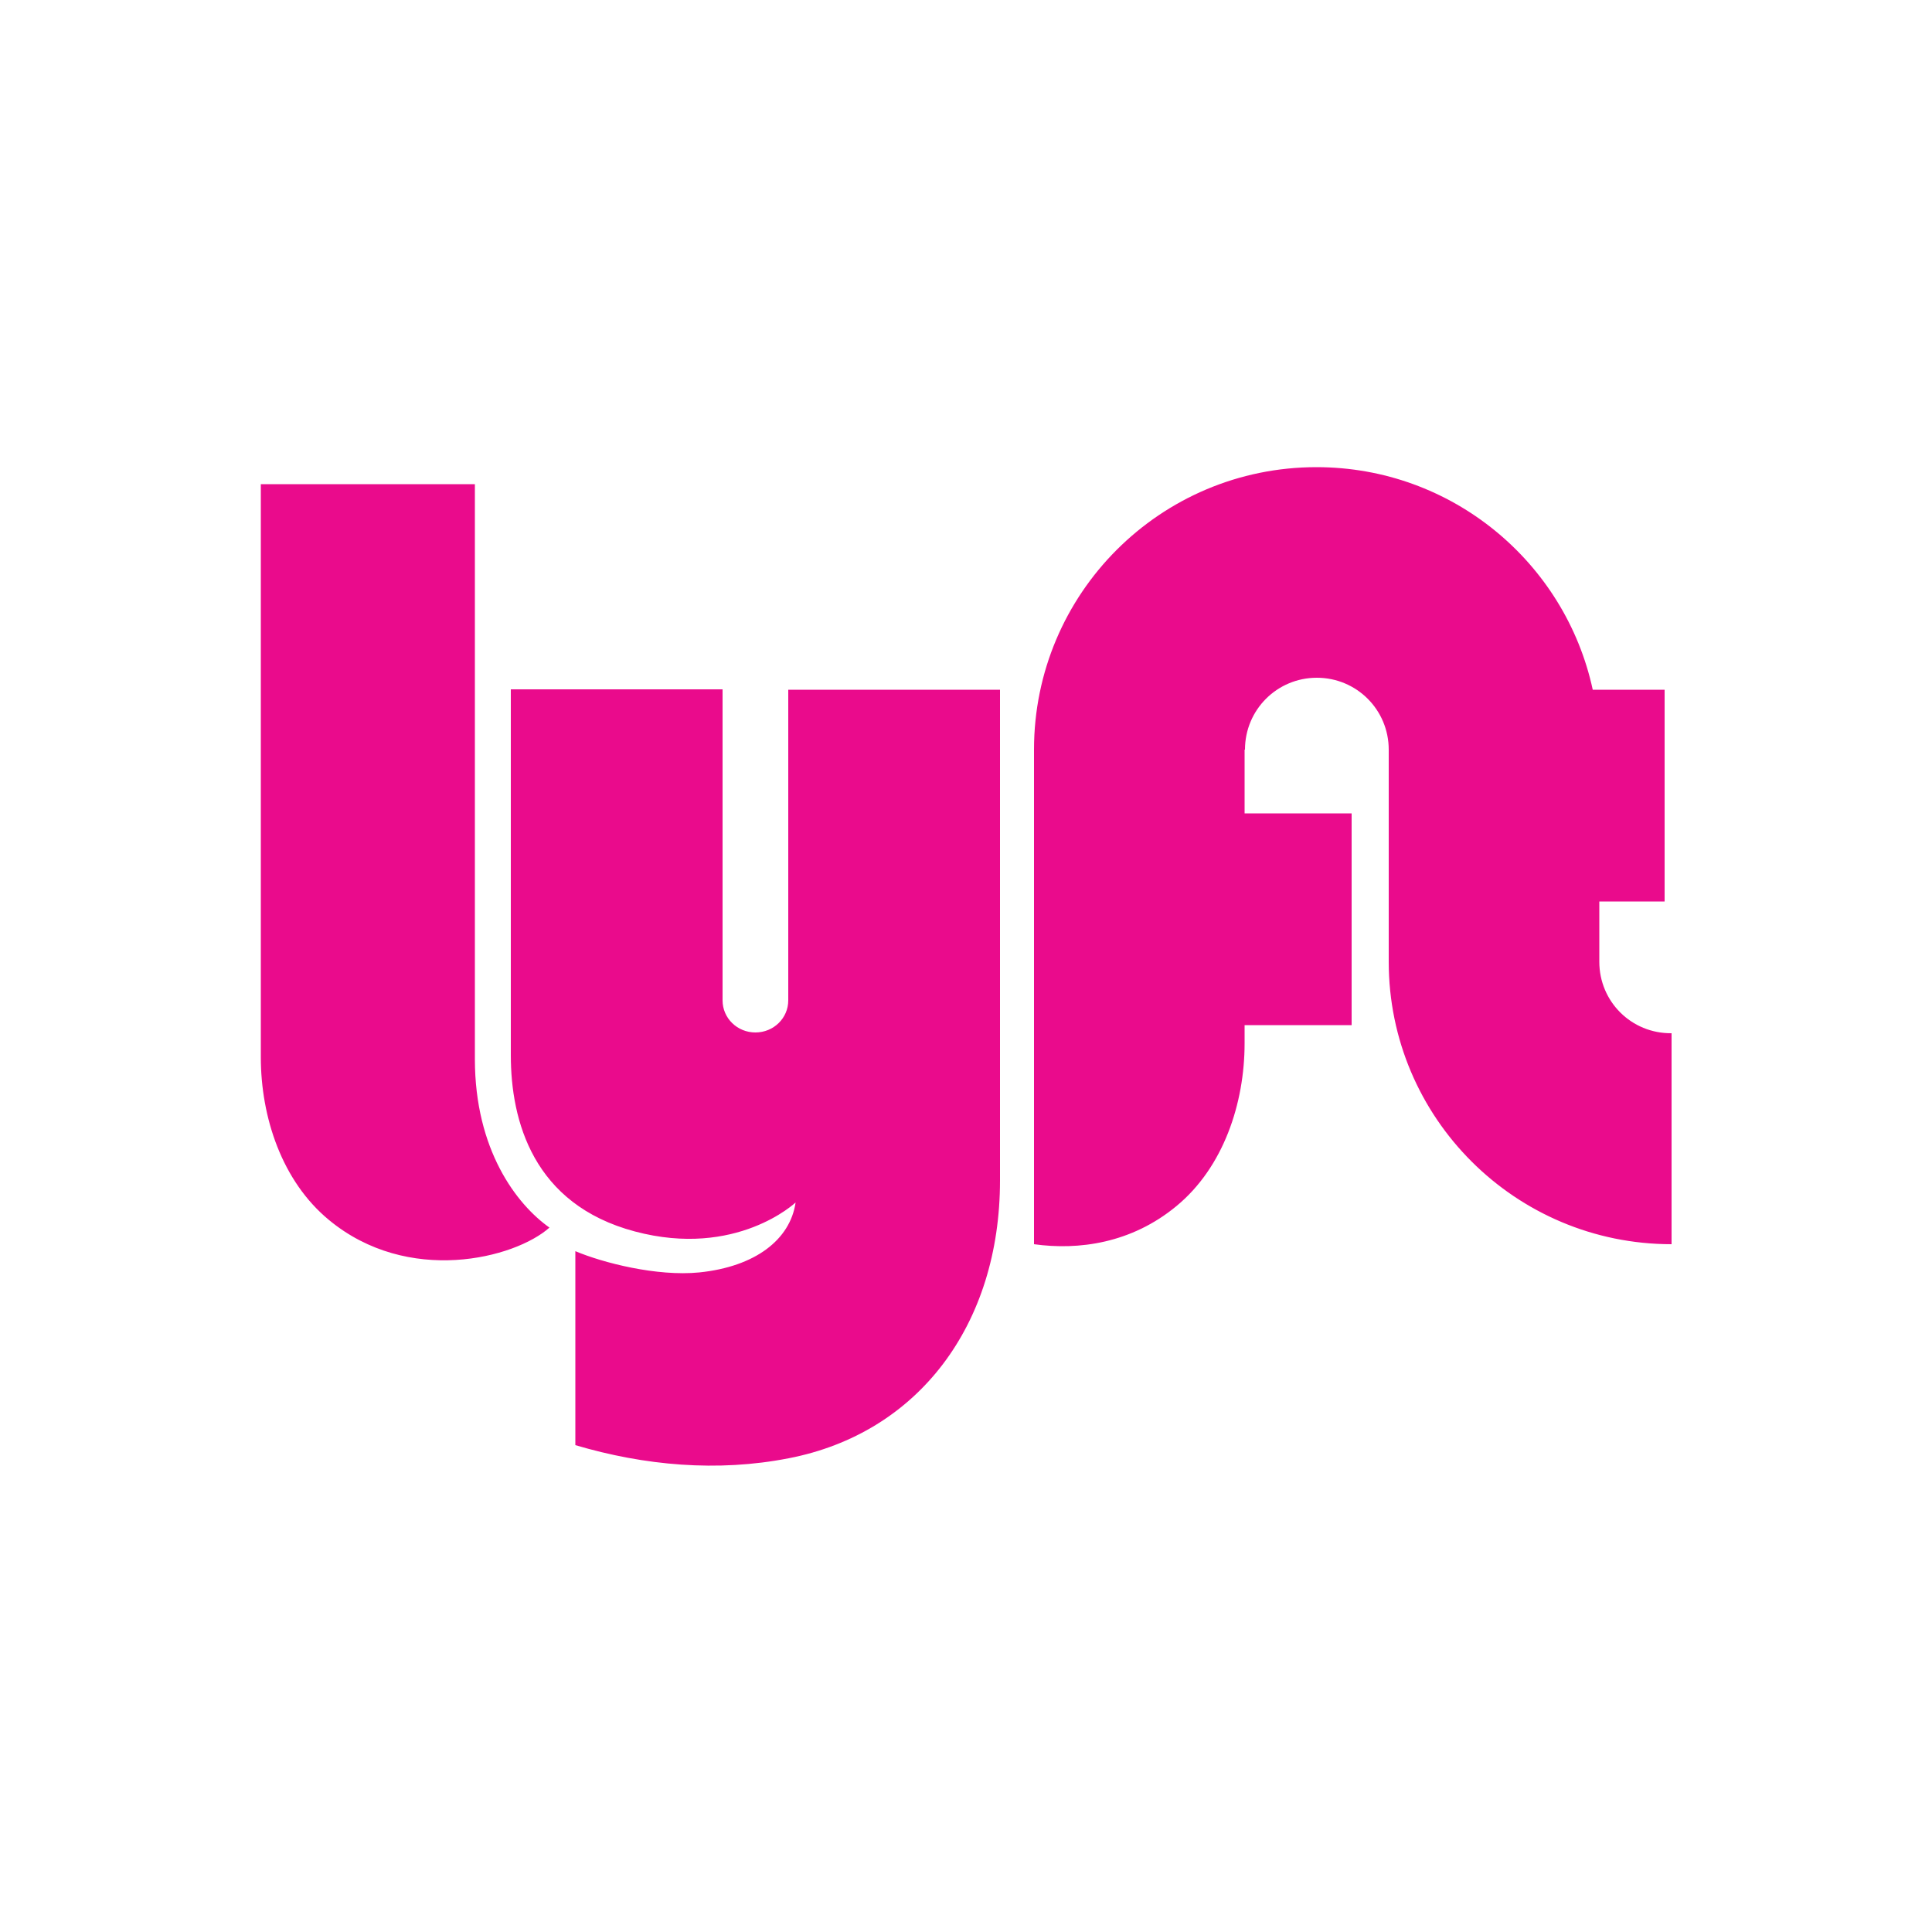 <?xml version="1.0" encoding="utf-8"?>
<!-- Generator: Adobe Illustrator 19.0.0, SVG Export Plug-In . SVG Version: 6.00 Build 0)  -->
<svg version="1.1" id="Layer_1" xmlns="http://www.w3.org/2000/svg" xmlns:xlink="http://www.w3.org/1999/xlink" x="0px" y="0px"
	 viewBox="0 0 500 500" style="enable-background:new 0 0 500 500;" xml:space="preserve">
<style type="text/css">
	.st0{fill:#EA0B8C;}
</style>
<g id="XMLID_1_">
	<path id="XMLID_2_" class="st0" d="M67.5,125.3h55.4v148.8c0,23.5,10.8,37.6,19.3,43.6c-9,8-36.6,15-57.1-2
		c-12.1-10-17.6-26.5-17.6-42.1V125.3z M413.9,248.9v-15.6h16.9v-54.8h-18.6c-7.1-32.9-36.4-57.6-71.5-57.6
		c-40.4,0-73.1,32.7-73.1,73.1V322c11.5,1.6,25.2-0.2,36.9-9.9c12.1-10,17.6-26.5,17.6-42.1v-4.7h27.7v-54.8h-27.7V194h0.1
		c0-10.3,8.3-18.6,18.6-18.6c10.3,0,18.6,8.3,18.6,18.6v54.9c0,40.4,32.8,73.1,73.2,73.1v-54.6C422.2,267.5,413.9,259.2,413.9,248.9
		z M204,178.4v80.5c0,4.6-3.8,8.3-8.5,8.3c-4.7,0-8.5-3.7-8.5-8.3v-80.5h-54.8v94.7c0,17,5.8,38.6,32.1,45.6
		c26.3,7,41.6-7.5,41.6-7.5c-1.4,9.6-10.4,16.6-24.9,18.1c-11,1.1-25-2.5-32.1-5.5v50.2c17.9,5.3,36.8,7,55.2,3.4
		c33.6-6.5,54.7-34.6,54.7-71.9v-127H204z"/>
</g>
</svg>
